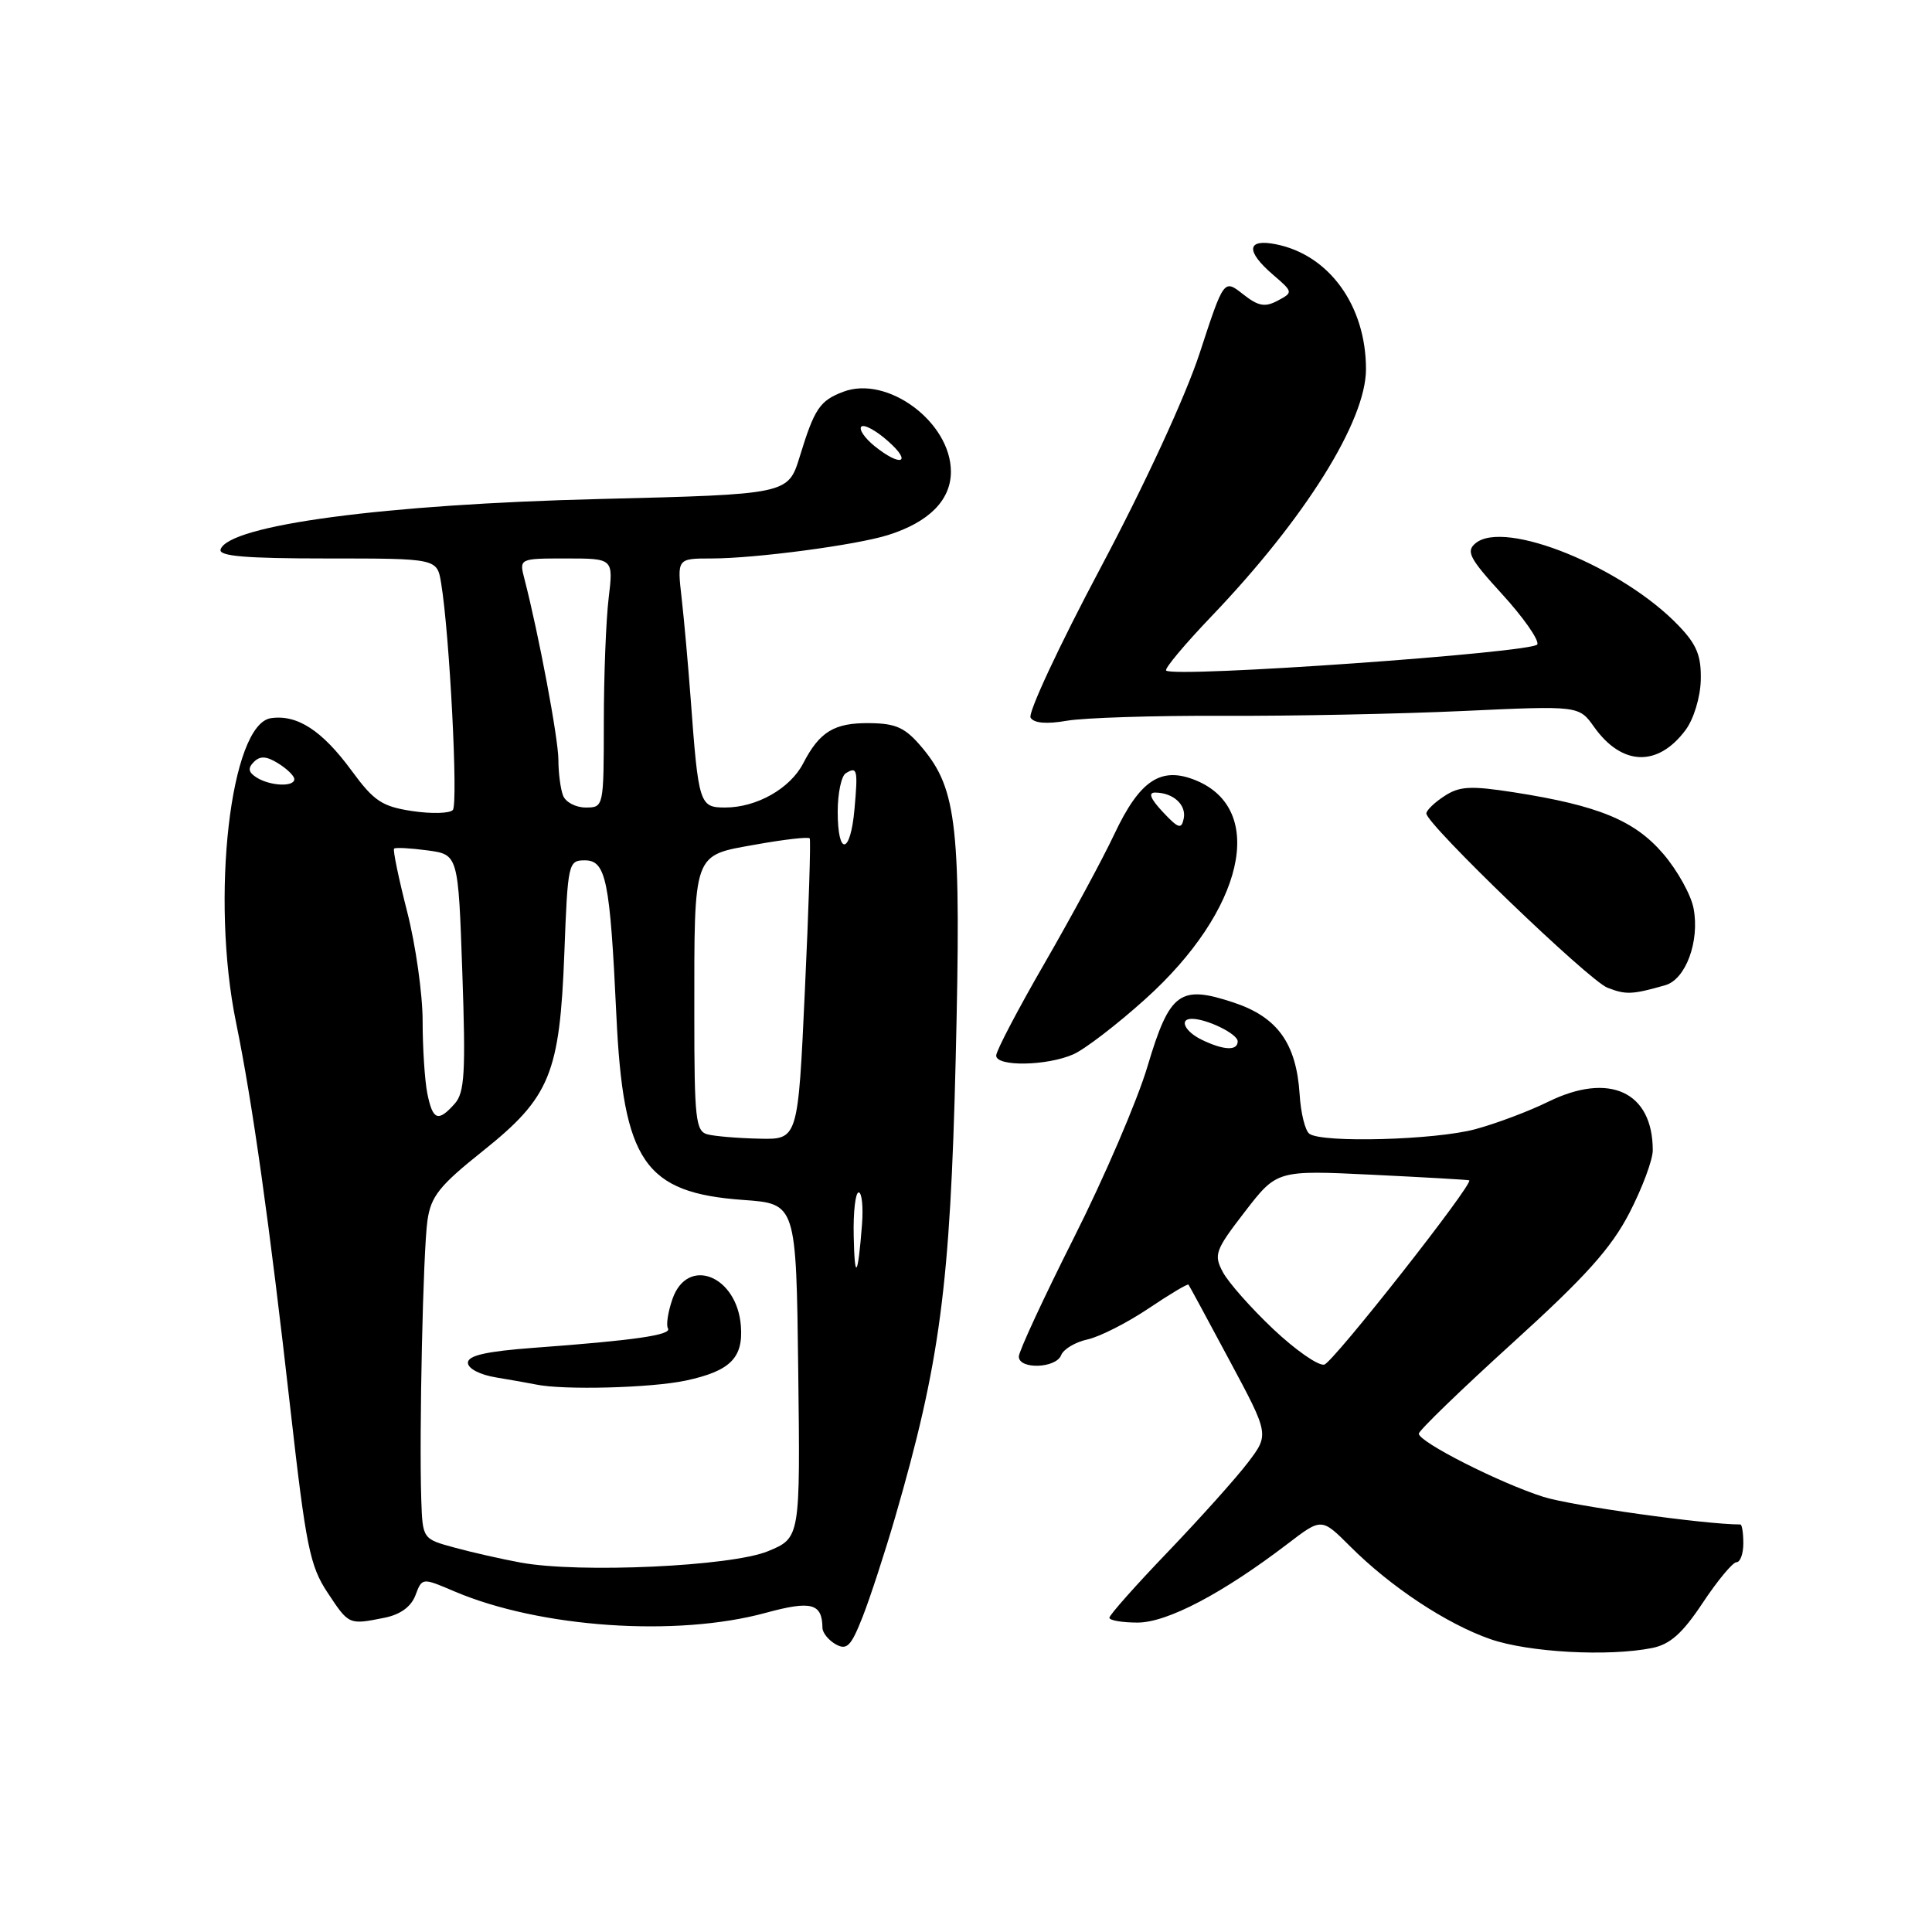 <?xml version="1.0" encoding="UTF-8" standalone="no"?>
<!DOCTYPE svg PUBLIC "-//W3C//DTD SVG 1.1//EN" "http://www.w3.org/Graphics/SVG/1.1/DTD/svg11.dtd" >
<svg xmlns="http://www.w3.org/2000/svg" xmlns:xlink="http://www.w3.org/1999/xlink" version="1.1" viewBox="0 0 256 256">
 <g >
 <path fill="currentColor"
d=" M 118.61 201.05 C 124.56 180.53 125.91 170.34 126.63 140.47 C 127.38 109.59 126.84 104.62 122.18 99.06 C 119.96 96.42 118.77 95.86 115.24 95.82 C 110.55 95.76 108.60 96.94 106.42 101.16 C 104.69 104.49 100.26 107.00 96.09 107.00 C 92.68 107.00 92.55 106.59 91.51 92.50 C 91.18 88.10 90.65 82.14 90.32 79.25 C 89.72 74.00 89.72 74.00 94.29 74.00 C 100.07 74.00 113.51 72.22 117.69 70.89 C 123.11 69.18 126.00 66.26 126.00 62.50 C 126.00 55.94 117.58 49.69 111.74 51.91 C 108.62 53.09 107.92 54.14 105.97 60.50 C 104.43 65.50 104.43 65.50 79.47 66.12 C 50.94 66.82 30.31 69.57 29.23 72.80 C 28.93 73.70 32.54 74.00 43.37 74.00 C 57.91 74.00 57.91 74.00 58.45 77.25 C 59.57 83.98 60.73 106.53 60.00 107.33 C 59.58 107.79 57.16 107.85 54.62 107.47 C 50.61 106.86 49.55 106.16 46.57 102.09 C 42.68 96.80 39.40 94.66 35.91 95.16 C 30.53 95.93 27.88 118.95 31.28 135.50 C 33.46 146.13 35.71 162.14 38.49 186.79 C 40.54 204.90 41.06 207.50 43.41 211.04 C 46.24 215.32 46.21 215.31 50.95 214.36 C 53.04 213.94 54.47 212.91 55.05 211.38 C 55.93 209.04 55.93 209.04 60.22 210.87 C 71.53 215.69 89.65 216.94 101.46 213.71 C 107.51 212.06 108.94 212.44 108.98 215.70 C 108.99 216.36 109.79 217.34 110.74 217.88 C 112.22 218.70 112.77 218.14 114.31 214.22 C 115.31 211.67 117.24 205.75 118.61 201.05 Z  M 218.91 218.37 C 221.30 217.89 222.94 216.43 225.63 212.37 C 227.59 209.42 229.60 207.00 230.10 207.00 C 230.59 207.00 231.00 205.88 231.00 204.50 C 231.00 203.12 230.82 202.00 230.61 202.00 C 225.91 202.00 208.21 199.52 204.50 198.34 C 198.71 196.50 188.00 191.07 188.00 189.97 C 188.00 189.56 193.58 184.16 200.41 177.96 C 210.11 169.16 213.49 165.39 215.91 160.71 C 217.61 157.42 219.00 153.69 219.00 152.42 C 219.00 144.66 213.25 142.00 205.12 146.00 C 202.58 147.25 198.25 148.88 195.50 149.62 C 190.20 151.06 175.19 151.47 173.50 150.23 C 172.94 149.83 172.36 147.49 172.21 145.02 C 171.77 138.26 169.29 134.79 163.52 132.86 C 156.33 130.46 154.99 131.44 152.05 141.30 C 150.71 145.81 146.32 156.03 142.30 164.00 C 138.29 171.97 135.00 179.06 135.00 179.75 C 135.00 181.49 139.94 181.32 140.61 179.56 C 140.92 178.77 142.49 177.83 144.11 177.48 C 145.73 177.12 149.35 175.28 152.17 173.39 C 154.98 171.50 157.37 170.07 157.48 170.22 C 157.60 170.38 160.05 174.90 162.93 180.29 C 168.18 190.08 168.18 190.08 165.36 193.79 C 163.81 195.83 159.04 201.15 154.77 205.61 C 150.50 210.06 147.00 214.00 147.00 214.36 C 147.00 214.71 148.69 215.00 150.75 215.00 C 154.67 214.99 162.01 211.14 170.66 204.53 C 175.12 201.12 175.12 201.12 178.91 204.91 C 184.29 210.29 191.69 215.18 197.50 217.20 C 202.55 218.95 213.10 219.53 218.91 218.37 Z  M 142.23 139.70 C 143.73 139.04 148.01 135.76 151.74 132.40 C 164.82 120.64 167.91 107.25 158.43 103.39 C 153.83 101.52 151.04 103.37 147.67 110.50 C 146.12 113.80 141.95 121.50 138.42 127.62 C 134.89 133.73 132.00 139.24 132.00 139.87 C 132.00 141.36 138.72 141.25 142.23 139.70 Z  M 220.67 130.54 C 223.37 129.76 225.23 124.73 224.41 120.38 C 224.08 118.59 222.27 115.33 220.39 113.14 C 216.60 108.71 211.81 106.74 200.63 104.99 C 194.84 104.09 193.39 104.17 191.38 105.49 C 190.07 106.34 189.00 107.38 189.00 107.79 C 189.00 109.21 210.52 129.92 213.00 130.88 C 215.45 131.83 216.27 131.80 220.67 130.54 Z  M 223.34 96.74 C 224.42 95.30 225.30 92.41 225.36 90.14 C 225.44 86.93 224.85 85.44 222.48 82.96 C 215.07 75.17 199.38 68.78 195.52 71.98 C 194.22 73.06 194.70 73.98 199.05 78.74 C 201.82 81.77 203.92 84.76 203.71 85.38 C 203.35 86.47 155.52 89.85 154.52 88.85 C 154.27 88.61 157.00 85.35 160.57 81.62 C 172.94 68.68 181.00 55.79 181.00 48.92 C 181.00 40.53 176.14 33.78 169.08 32.37 C 165.19 31.59 165.02 33.26 168.69 36.41 C 171.35 38.70 171.36 38.74 169.30 39.84 C 167.61 40.74 166.73 40.58 164.69 38.97 C 162.17 36.99 162.17 36.99 158.98 46.74 C 157.10 52.50 151.70 64.19 145.83 75.24 C 140.35 85.55 136.18 94.48 136.56 95.10 C 137.01 95.83 138.69 95.97 141.38 95.50 C 143.64 95.11 152.93 94.81 162.00 94.85 C 171.07 94.89 185.41 94.60 193.86 94.21 C 209.22 93.50 209.22 93.50 211.23 96.33 C 214.91 101.50 219.67 101.66 223.34 96.74 Z  M 69.00 207.05 C 66.53 206.60 62.59 205.71 60.25 205.07 C 56.00 203.92 56.00 203.92 55.82 198.71 C 55.53 189.92 56.06 165.72 56.64 161.72 C 57.10 158.51 58.22 157.11 63.96 152.53 C 72.89 145.40 74.17 142.30 74.78 126.25 C 75.23 114.35 75.31 114.00 77.49 114.00 C 80.30 114.00 80.83 116.60 81.67 134.50 C 82.58 153.96 85.39 158.06 98.50 159.00 C 105.50 159.50 105.50 159.50 105.77 181.63 C 106.04 203.77 106.04 203.77 101.77 205.54 C 96.94 207.55 76.77 208.48 69.00 207.05 Z  M 90.89 182.93 C 96.75 181.67 98.50 179.94 98.17 175.69 C 97.66 169.01 91.10 166.42 89.11 172.11 C 88.51 173.83 88.24 175.59 88.51 176.02 C 89.05 176.89 84.08 177.61 70.75 178.59 C 64.44 179.06 62.00 179.61 62.00 180.57 C 62.00 181.34 63.59 182.17 65.75 182.52 C 67.81 182.86 70.17 183.28 71.00 183.45 C 74.61 184.22 86.32 183.91 90.89 182.93 Z  M 113.12 163.75 C 113.05 160.59 113.35 158.00 113.78 158.00 C 114.20 158.00 114.40 159.91 114.22 162.25 C 113.68 169.26 113.24 169.85 113.12 163.75 Z  M 93.75 150.31 C 92.18 149.90 92.00 148.28 92.00 134.55 C 92.00 112.68 91.74 113.41 100.12 111.91 C 103.91 111.23 107.14 110.86 107.29 111.09 C 107.45 111.31 107.16 120.39 106.65 131.25 C 105.74 151.00 105.74 151.00 100.62 150.88 C 97.80 150.82 94.71 150.56 93.75 150.31 Z  M 56.62 144.88 C 56.28 143.16 56.00 138.84 56.00 135.29 C 56.00 131.74 55.08 125.22 53.95 120.80 C 52.82 116.38 52.04 112.62 52.22 112.45 C 52.39 112.27 54.38 112.38 56.63 112.68 C 60.72 113.23 60.72 113.23 61.26 128.86 C 61.72 142.12 61.57 144.77 60.25 146.25 C 58.05 148.72 57.34 148.45 56.62 144.88 Z  M 111.00 107.56 C 111.00 105.12 111.48 102.82 112.07 102.46 C 113.59 101.52 113.70 101.95 113.22 107.25 C 112.69 113.25 111.00 113.49 111.00 107.56 Z  M 74.61 105.42 C 74.27 104.55 73.99 102.41 73.99 100.67 C 73.98 97.83 71.37 83.98 69.50 76.75 C 68.78 74.00 68.78 74.00 75.03 74.00 C 81.28 74.00 81.28 74.00 80.65 79.25 C 80.30 82.14 80.01 89.56 80.01 95.75 C 80.00 106.95 79.99 107.00 77.61 107.00 C 76.29 107.00 74.94 106.29 74.61 105.42 Z  M 34.01 103.03 C 32.90 102.33 32.81 101.79 33.64 100.96 C 34.47 100.13 35.31 100.18 36.88 101.16 C 38.05 101.89 39.00 102.82 39.00 103.24 C 39.00 104.30 35.81 104.16 34.01 103.03 Z  M 115.86 59.09 C 114.56 58.03 113.79 56.89 114.13 56.53 C 114.48 56.18 116.06 57.03 117.63 58.42 C 120.96 61.34 119.38 61.94 115.86 59.09 Z  M 168.70 176.10 C 165.77 173.33 162.77 169.94 162.04 168.57 C 160.80 166.25 161.01 165.67 164.95 160.56 C 169.20 155.05 169.20 155.05 181.85 155.66 C 188.81 156.00 194.58 156.33 194.68 156.40 C 195.30 156.82 176.63 180.56 175.47 180.82 C 174.68 181.00 171.63 178.87 168.70 176.10 Z  M 159.25 137.78 C 156.99 136.69 156.19 135.00 157.93 135.00 C 159.92 135.00 164.00 137.00 164.00 137.98 C 164.00 139.26 162.17 139.19 159.25 137.78 Z  M 154.08 107.59 C 152.43 105.83 152.11 105.00 153.08 105.02 C 155.46 105.04 157.22 106.64 156.85 108.46 C 156.55 109.92 156.15 109.80 154.08 107.59 Z "/>
</g>
</svg>
